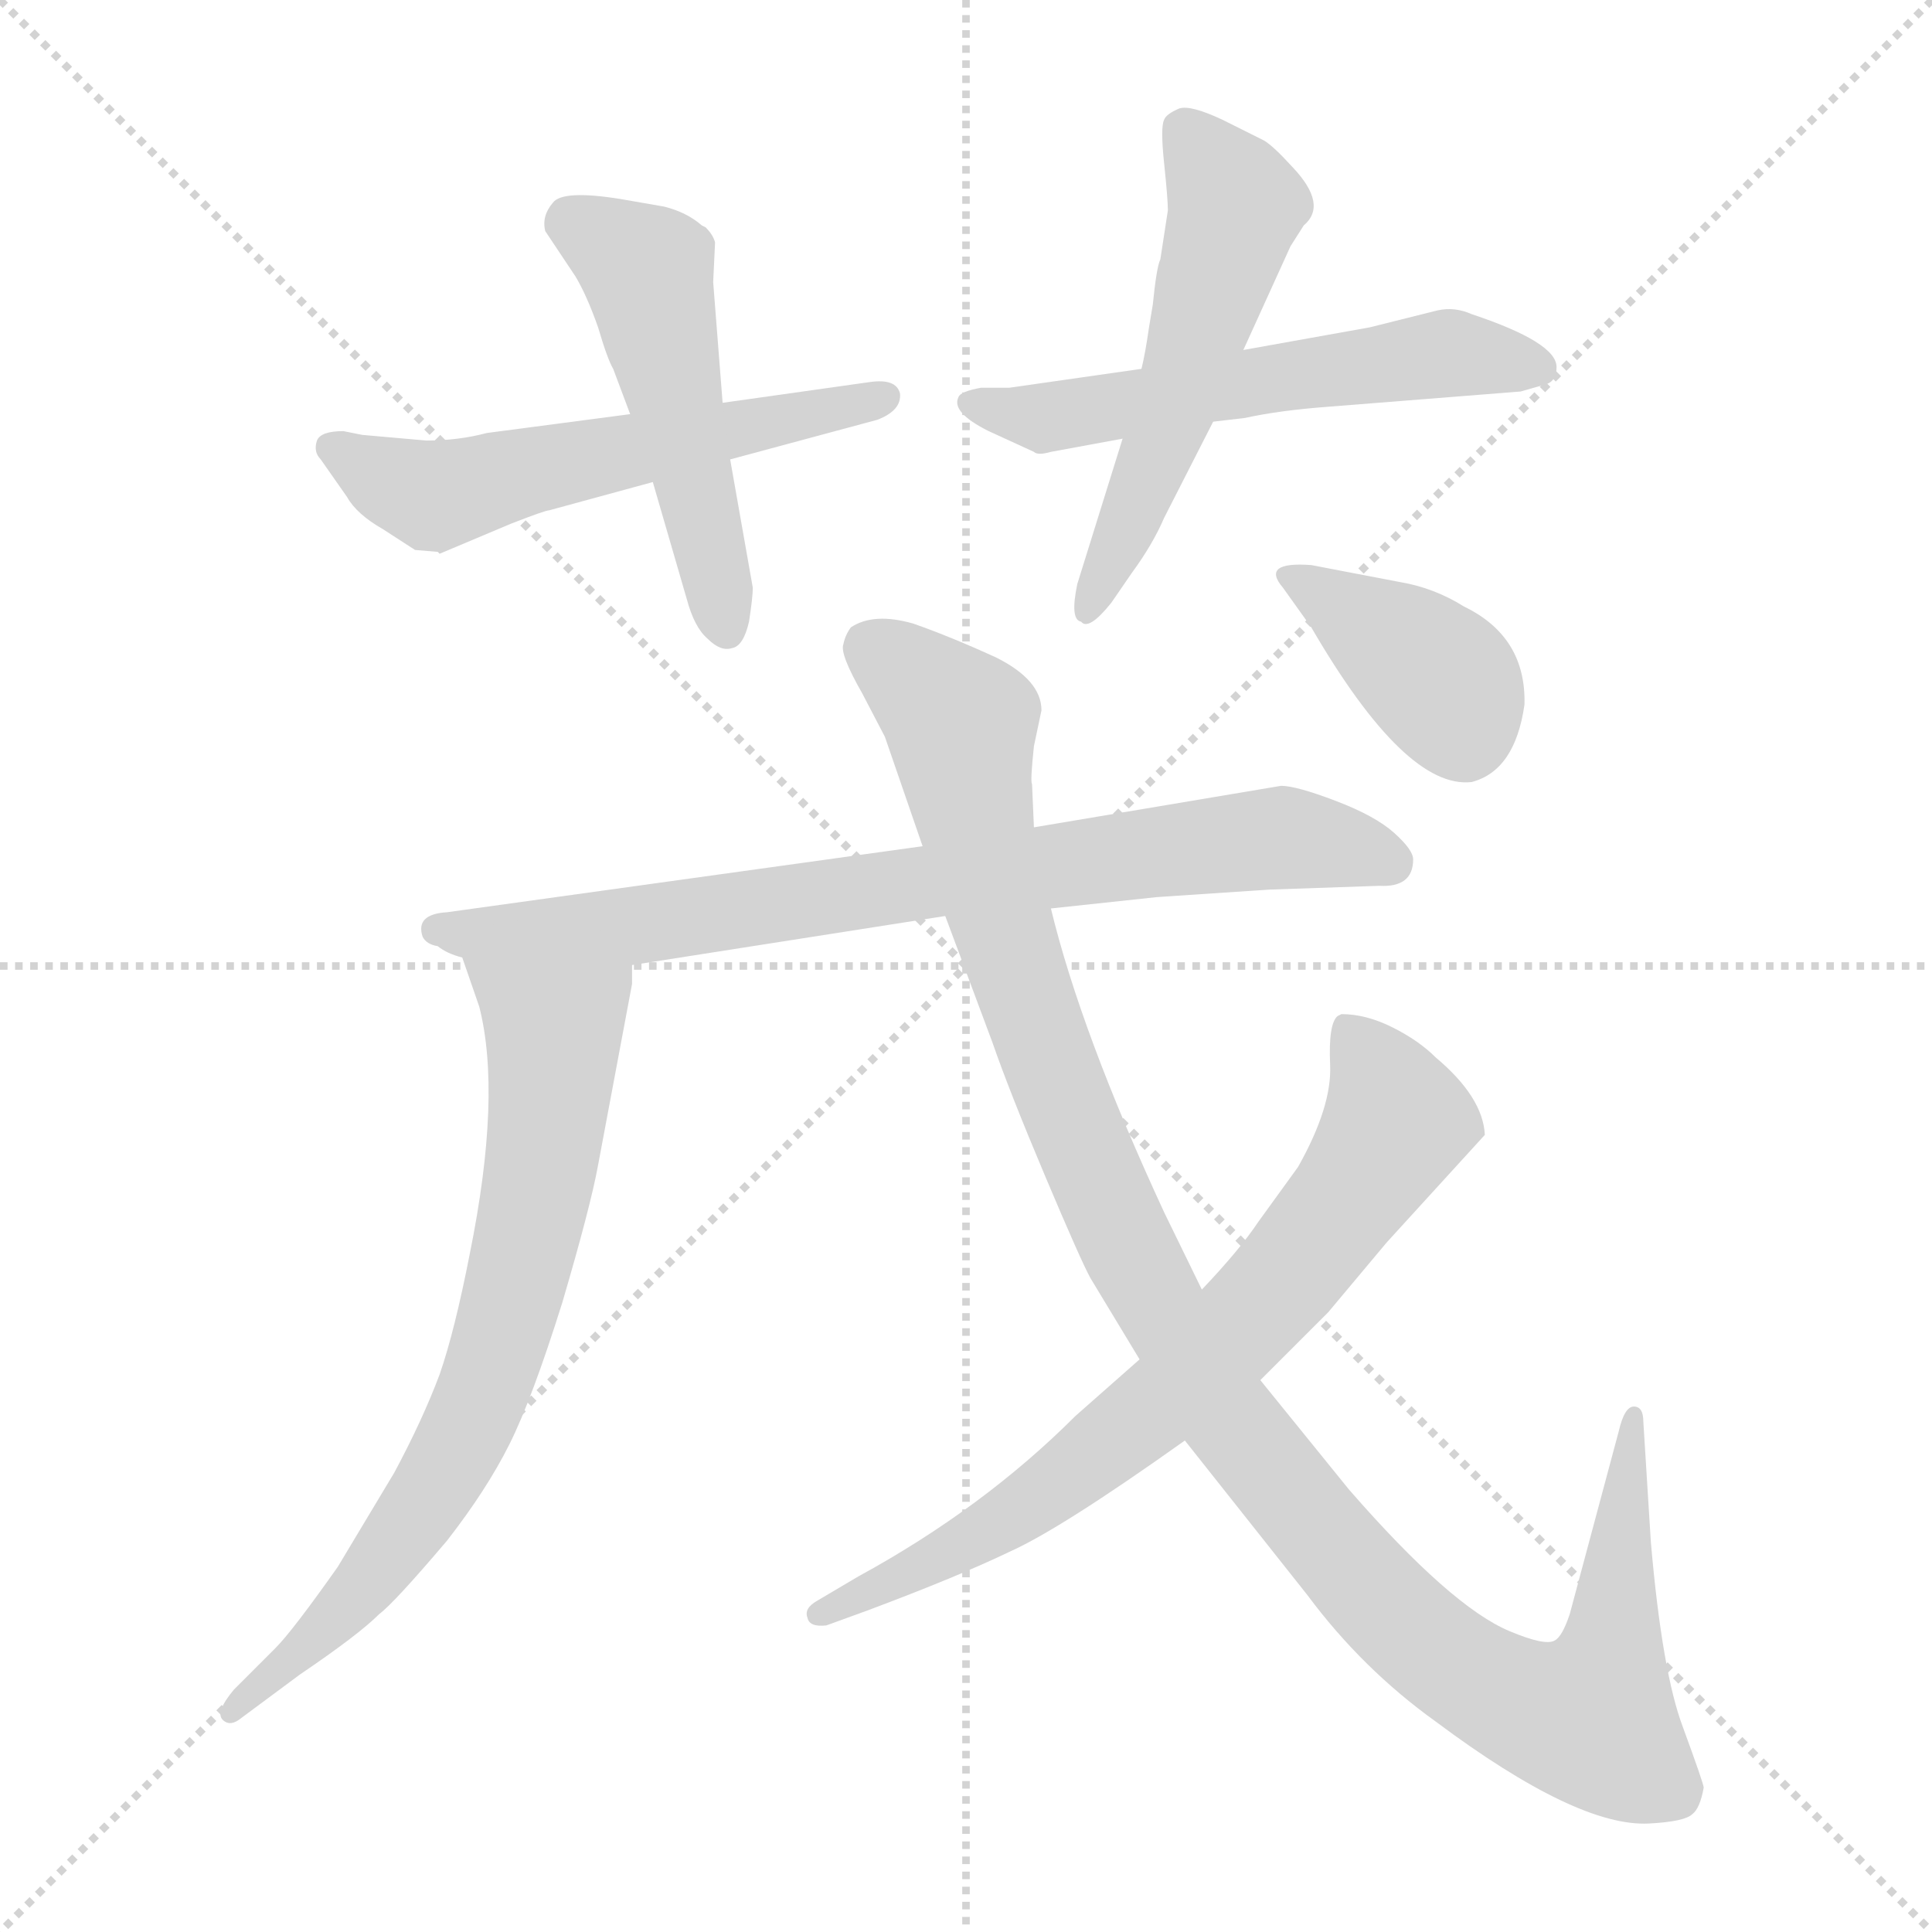 <svg xmlns="http://www.w3.org/2000/svg" version="1.1" viewBox="0 0 1024 1024">
  <g stroke="lightgray" stroke-dasharray="1,1" stroke-width="1" transform="scale(4, 4)">
    <line x1="0" y1="0" x2="256" y2="256" />
    <line x1="256" y1="0" x2="0" y2="256" />
    <line x1="128" y1="0" x2="128" y2="256" />
    <line x1="0" y1="128" x2="256" y2="128" />
  </g>
  <g transform="scale(1.0, -1.0) translate(0.0, -805.50)">
    <style type="text/css">
      
        @keyframes keyframes0 {
          from {
            stroke: blue;
            stroke-dashoffset: 560;
            stroke-width: 128;
          }
          65% {
            animation-timing-function: step-end;
            stroke: blue;
            stroke-dashoffset: 0;
            stroke-width: 128;
          }
          to {
            stroke: black;
            stroke-width: 1024;
          }
        }
        #make-me-a-hanzi-animation-0 {
          animation: keyframes0 0.706s both;
          animation-delay: 0s;
          animation-timing-function: linear;
        }
      
        @keyframes keyframes1 {
          from {
            stroke: blue;
            stroke-dashoffset: 498;
            stroke-width: 128;
          }
          62% {
            animation-timing-function: step-end;
            stroke: blue;
            stroke-dashoffset: 0;
            stroke-width: 128;
          }
          to {
            stroke: black;
            stroke-width: 1024;
          }
        }
        #make-me-a-hanzi-animation-1 {
          animation: keyframes1 0.655s both;
          animation-delay: 0.706s;
          animation-timing-function: linear;
        }
      
        @keyframes keyframes2 {
          from {
            stroke: blue;
            stroke-dashoffset: 559;
            stroke-width: 128;
          }
          65% {
            animation-timing-function: step-end;
            stroke: blue;
            stroke-dashoffset: 0;
            stroke-width: 128;
          }
          to {
            stroke: black;
            stroke-width: 1024;
          }
        }
        #make-me-a-hanzi-animation-2 {
          animation: keyframes2 0.705s both;
          animation-delay: 1.361s;
          animation-timing-function: linear;
        }
      
        @keyframes keyframes3 {
          from {
            stroke: blue;
            stroke-dashoffset: 534;
            stroke-width: 128;
          }
          63% {
            animation-timing-function: step-end;
            stroke: blue;
            stroke-dashoffset: 0;
            stroke-width: 128;
          }
          to {
            stroke: black;
            stroke-width: 1024;
          }
        }
        #make-me-a-hanzi-animation-3 {
          animation: keyframes3 0.685s both;
          animation-delay: 2.066s;
          animation-timing-function: linear;
        }
      
        @keyframes keyframes4 {
          from {
            stroke: blue;
            stroke-dashoffset: 766;
            stroke-width: 128;
          }
          71% {
            animation-timing-function: step-end;
            stroke: blue;
            stroke-dashoffset: 0;
            stroke-width: 128;
          }
          to {
            stroke: black;
            stroke-width: 1024;
          }
        }
        #make-me-a-hanzi-animation-4 {
          animation: keyframes4 0.873s both;
          animation-delay: 2.75s;
          animation-timing-function: linear;
        }
      
        @keyframes keyframes5 {
          from {
            stroke: blue;
            stroke-dashoffset: 723;
            stroke-width: 128;
          }
          70% {
            animation-timing-function: step-end;
            stroke: blue;
            stroke-dashoffset: 0;
            stroke-width: 128;
          }
          to {
            stroke: black;
            stroke-width: 1024;
          }
        }
        #make-me-a-hanzi-animation-5 {
          animation: keyframes5 0.838s both;
          animation-delay: 3.624s;
          animation-timing-function: linear;
        }
      
        @keyframes keyframes6 {
          from {
            stroke: blue;
            stroke-dashoffset: 1134;
            stroke-width: 128;
          }
          79% {
            animation-timing-function: step-end;
            stroke: blue;
            stroke-dashoffset: 0;
            stroke-width: 128;
          }
          to {
            stroke: black;
            stroke-width: 1024;
          }
        }
        #make-me-a-hanzi-animation-6 {
          animation: keyframes6 1.173s both;
          animation-delay: 4.462s;
          animation-timing-function: linear;
        }
      
        @keyframes keyframes7 {
          from {
            stroke: blue;
            stroke-dashoffset: 719;
            stroke-width: 128;
          }
          70% {
            animation-timing-function: step-end;
            stroke: blue;
            stroke-dashoffset: 0;
            stroke-width: 128;
          }
          to {
            stroke: black;
            stroke-width: 1024;
          }
        }
        #make-me-a-hanzi-animation-7 {
          animation: keyframes7 0.835s both;
          animation-delay: 5.635s;
          animation-timing-function: linear;
        }
      
        @keyframes keyframes8 {
          from {
            stroke: blue;
            stroke-dashoffset: 386;
            stroke-width: 128;
          }
          56% {
            animation-timing-function: step-end;
            stroke: blue;
            stroke-dashoffset: 0;
            stroke-width: 128;
          }
          to {
            stroke: black;
            stroke-width: 1024;
          }
        }
        #make-me-a-hanzi-animation-8 {
          animation: keyframes8 0.564s both;
          animation-delay: 6.47s;
          animation-timing-function: linear;
        }
      
    </style>
    
      <path d="M 192 575 L 182 577 Q 170 577 168 572 Q 166 566 170 562 L 184 542 Q 189 533 203 525 L 220 514 L 232 513 L 233 512 L 271 528 Q 289 535 291 535 L 346 550 L 387 562 L 465 583 Q 478 588 477 597 Q 475 605 461 603 L 383 592 L 334 586 L 258 576 Q 243 572 226 572 L 192 575 Z" fill="lightgray" />
    
      <path d="M 346 550 L 364 488 Q 368 473 375 467 Q 382 460 388 462 Q 394 463 397 476 Q 399 489 399 494 L 387 562 L 383 592 L 378 656 L 379 677 Q 378 681 374 685 L 372 686 Q 364 693 352 696 L 329 700 Q 298 705 293 698 Q 287 691 289 683 L 305 659 Q 311 649 317 632 Q 322 615 325 610 L 334 586 L 346 550 Z" fill="lightgray" />
    
      <path d="M 605 610 L 535 600 L 520 600 Q 509 598 508 595 Q 504 587 524 577 L 548 566 Q 550 564 557 566 L 595 573 L 643 582 L 660 584 Q 678 588 705 590 L 806 598 L 820 602 Q 825 604 825 611 Q 825 624 780 639 Q 771 643 762 641 L 726 632 L 659 620 L 605 610 Z" fill="lightgray" />
    
      <path d="M 611 644 L 609 632 Q 607 618 605 610 L 595 573 L 571 496 Q 567 477 573 476 Q 577 471 589 486 L 600 502 Q 611 517 617 531 L 643 582 L 659 620 L 684 675 L 691 686 Q 704 697 685 717 Q 675 728 670 731 L 648 742 Q 631 750 625 748 Q 618 745 617 742 Q 615 738 617 719 Q 619 700 619 694 L 615 668 Q 613 664 611 644 Z" fill="lightgray" />
    
      <path d="M 749 350 Q 749 355 739 364 Q 729 373 708 381 Q 687 389 679 389 L 548 367 L 489 357 L 237 322 Q 220 321 224 309 Q 226 305 232 304 Q 237 300 245 298 L 335 294 L 501 320 L 557 324 L 613 330 L 673 334 L 731 336 Q 749 335 749 350 Z" fill="lightgray" />
    
      <path d="M 245 298 L 254 272 Q 266 225 249 141 Q 241 100 233 77 Q 224 53 209 25 L 179 -25 Q 155 -59 146 -68 L 124 -90 Q 114 -102 118 -106 Q 122 -110 128 -105 L 159 -82 Q 190 -61 201 -50 Q 209 -44 237 -11 Q 258 16 270 40 Q 282 64 298 115 Q 313 166 317 188 L 335 284 L 335 294 C 337 324 235 326 245 298 Z" fill="lightgray" />
    
      <path d="M 548 367 L 547 390 Q 546 391 548 410 L 552 429 Q 552 445 528 457 Q 504 468 484 475 Q 463 481 451 473 Q 448 469 447 464 Q 445 459 457 438 L 469 415 L 489 357 L 501 320 L 526 253 Q 535 227 554 182 Q 573 137 578 128 L 604 85 L 628 42 L 693 -40 Q 722 -79 761 -107 Q 836 -163 874 -161 Q 893 -160 897 -156 Q 901 -153 903 -142 Q 903 -140 892 -110 Q 881 -81 875 -12 L 871 52 Q 871 60 866 60 Q 861 60 858 47 L 832 -50 Q 828 -62 824 -64 Q 819 -67 800 -59 Q 769 -46 715 16 L 668 74 L 637 122 L 617 163 Q 573 258 557 324 L 548 367 Z" fill="lightgray" />
    
      <path d="M 604 85 L 570 55 Q 521 6 455 -30 L 433 -43 Q 426 -47 428 -52 Q 429 -57 438 -56 L 460 -48 Q 508 -30 535 -17 Q 562 -5 628 42 L 668 74 L 704 110 L 735 147 L 787 204 Q 786 224 761 245 Q 752 254 738 261 Q 724 268 711 268 L 709 267 Q 704 263 705 241 Q 706 219 688 187 L 667 158 Q 657 143 637 122 L 604 85 Z" fill="lightgray" />
    
      <path d="M 680 494 L 695 473 Q 745 387 780 391 Q 803 397 808 432 Q 809 468 776 484 Q 760 494 742 497 L 695 506 Q 668 508 680 494 Z" fill="lightgray" />
    
    
      <clipPath id="make-me-a-hanzi-clip-0">
        <path d="M 192 575 L 182 577 Q 170 577 168 572 Q 166 566 170 562 L 184 542 Q 189 533 203 525 L 220 514 L 232 513 L 233 512 L 271 528 Q 289 535 291 535 L 346 550 L 387 562 L 465 583 Q 478 588 477 597 Q 475 605 461 603 L 383 592 L 334 586 L 258 576 Q 243 572 226 572 L 192 575 Z" />
      </clipPath>
      <path clip-path="url(#make-me-a-hanzi-clip-0)" d="M 177 569 L 230 543 L 469 595" fill="none" id="make-me-a-hanzi-animation-0" stroke-dasharray="432 864" stroke-linecap="round" />
    
      <clipPath id="make-me-a-hanzi-clip-1">
        <path d="M 346 550 L 364 488 Q 368 473 375 467 Q 382 460 388 462 Q 394 463 397 476 Q 399 489 399 494 L 387 562 L 383 592 L 378 656 L 379 677 Q 378 681 374 685 L 372 686 Q 364 693 352 696 L 329 700 Q 298 705 293 698 Q 287 691 289 683 L 305 659 Q 311 649 317 632 Q 322 615 325 610 L 334 586 L 346 550 Z" />
      </clipPath>
      <path clip-path="url(#make-me-a-hanzi-clip-1)" d="M 303 687 L 343 662 L 384 472" fill="none" id="make-me-a-hanzi-animation-1" stroke-dasharray="370 740" stroke-linecap="round" />
    
      <clipPath id="make-me-a-hanzi-clip-2">
        <path d="M 605 610 L 535 600 L 520 600 Q 509 598 508 595 Q 504 587 524 577 L 548 566 Q 550 564 557 566 L 595 573 L 643 582 L 660 584 Q 678 588 705 590 L 806 598 L 820 602 Q 825 604 825 611 Q 825 624 780 639 Q 771 643 762 641 L 726 632 L 659 620 L 605 610 Z" />
      </clipPath>
      <path clip-path="url(#make-me-a-hanzi-clip-2)" d="M 516 592 L 559 585 L 761 618 L 815 611" fill="none" id="make-me-a-hanzi-animation-2" stroke-dasharray="431 862" stroke-linecap="round" />
    
      <clipPath id="make-me-a-hanzi-clip-3">
        <path d="M 611 644 L 609 632 Q 607 618 605 610 L 595 573 L 571 496 Q 567 477 573 476 Q 577 471 589 486 L 600 502 Q 611 517 617 531 L 643 582 L 659 620 L 684 675 L 691 686 Q 704 697 685 717 Q 675 728 670 731 L 648 742 Q 631 750 625 748 Q 618 745 617 742 Q 615 738 617 719 Q 619 700 619 694 L 615 668 Q 613 664 611 644 Z" />
      </clipPath>
      <path clip-path="url(#make-me-a-hanzi-clip-3)" d="M 627 737 L 655 697 L 621 585 L 576 482" fill="none" id="make-me-a-hanzi-animation-3" stroke-dasharray="406 812" stroke-linecap="round" />
    
      <clipPath id="make-me-a-hanzi-clip-4">
        <path d="M 749 350 Q 749 355 739 364 Q 729 373 708 381 Q 687 389 679 389 L 548 367 L 489 357 L 237 322 Q 220 321 224 309 Q 226 305 232 304 Q 237 300 245 298 L 335 294 L 501 320 L 557 324 L 613 330 L 673 334 L 731 336 Q 749 335 749 350 Z" />
      </clipPath>
      <path clip-path="url(#make-me-a-hanzi-clip-4)" d="M 232 313 L 339 315 L 661 360 L 691 361 L 737 349" fill="none" id="make-me-a-hanzi-animation-4" stroke-dasharray="638 1276" stroke-linecap="round" />
    
      <clipPath id="make-me-a-hanzi-clip-5">
        <path d="M 245 298 L 254 272 Q 266 225 249 141 Q 241 100 233 77 Q 224 53 209 25 L 179 -25 Q 155 -59 146 -68 L 124 -90 Q 114 -102 118 -106 Q 122 -110 128 -105 L 159 -82 Q 190 -61 201 -50 Q 209 -44 237 -11 Q 258 16 270 40 Q 282 64 298 115 Q 313 166 317 188 L 335 284 L 335 294 C 337 324 235 326 245 298 Z" />
      </clipPath>
      <path clip-path="url(#make-me-a-hanzi-clip-5)" d="M 252 293 L 294 256 L 287 189 L 266 98 L 246 45 L 216 -5 L 181 -49 L 123 -103" fill="none" id="make-me-a-hanzi-animation-5" stroke-dasharray="595 1190" stroke-linecap="round" />
    
      <clipPath id="make-me-a-hanzi-clip-6">
        <path d="M 548 367 L 547 390 Q 546 391 548 410 L 552 429 Q 552 445 528 457 Q 504 468 484 475 Q 463 481 451 473 Q 448 469 447 464 Q 445 459 457 438 L 469 415 L 489 357 L 501 320 L 526 253 Q 535 227 554 182 Q 573 137 578 128 L 604 85 L 628 42 L 693 -40 Q 722 -79 761 -107 Q 836 -163 874 -161 Q 893 -160 897 -156 Q 901 -153 903 -142 Q 903 -140 892 -110 Q 881 -81 875 -12 L 871 52 Q 871 60 866 60 Q 861 60 858 47 L 832 -50 Q 828 -62 824 -64 Q 819 -67 800 -59 Q 769 -46 715 16 L 668 74 L 637 122 L 617 163 Q 573 258 557 324 L 548 367 Z" />
      </clipPath>
      <path clip-path="url(#make-me-a-hanzi-clip-6)" d="M 460 463 L 509 421 L 537 295 L 602 135 L 647 60 L 729 -41 L 788 -89 L 843 -106 L 856 -59 L 863 53" fill="none" id="make-me-a-hanzi-animation-6" stroke-dasharray="1006 2012" stroke-linecap="round" />
    
      <clipPath id="make-me-a-hanzi-clip-7">
        <path d="M 604 85 L 570 55 Q 521 6 455 -30 L 433 -43 Q 426 -47 428 -52 Q 429 -57 438 -56 L 460 -48 Q 508 -30 535 -17 Q 562 -5 628 42 L 668 74 L 704 110 L 735 147 L 787 204 Q 786 224 761 245 Q 752 254 738 261 Q 724 268 711 268 L 709 267 Q 704 263 705 241 Q 706 219 688 187 L 667 158 Q 657 143 637 122 L 604 85 Z" />
      </clipPath>
      <path clip-path="url(#make-me-a-hanzi-clip-7)" d="M 714 260 L 740 211 L 671 116 L 562 20 L 492 -24 L 435 -50" fill="none" id="make-me-a-hanzi-animation-7" stroke-dasharray="591 1182" stroke-linecap="round" />
    
      <clipPath id="make-me-a-hanzi-clip-8">
        <path d="M 680 494 L 695 473 Q 745 387 780 391 Q 803 397 808 432 Q 809 468 776 484 Q 760 494 742 497 L 695 506 Q 668 508 680 494 Z" />
      </clipPath>
      <path clip-path="url(#make-me-a-hanzi-clip-8)" d="M 687 501 L 767 441 L 776 412" fill="none" id="make-me-a-hanzi-animation-8" stroke-dasharray="258 516" stroke-linecap="round" />
    
  </g>
</svg>